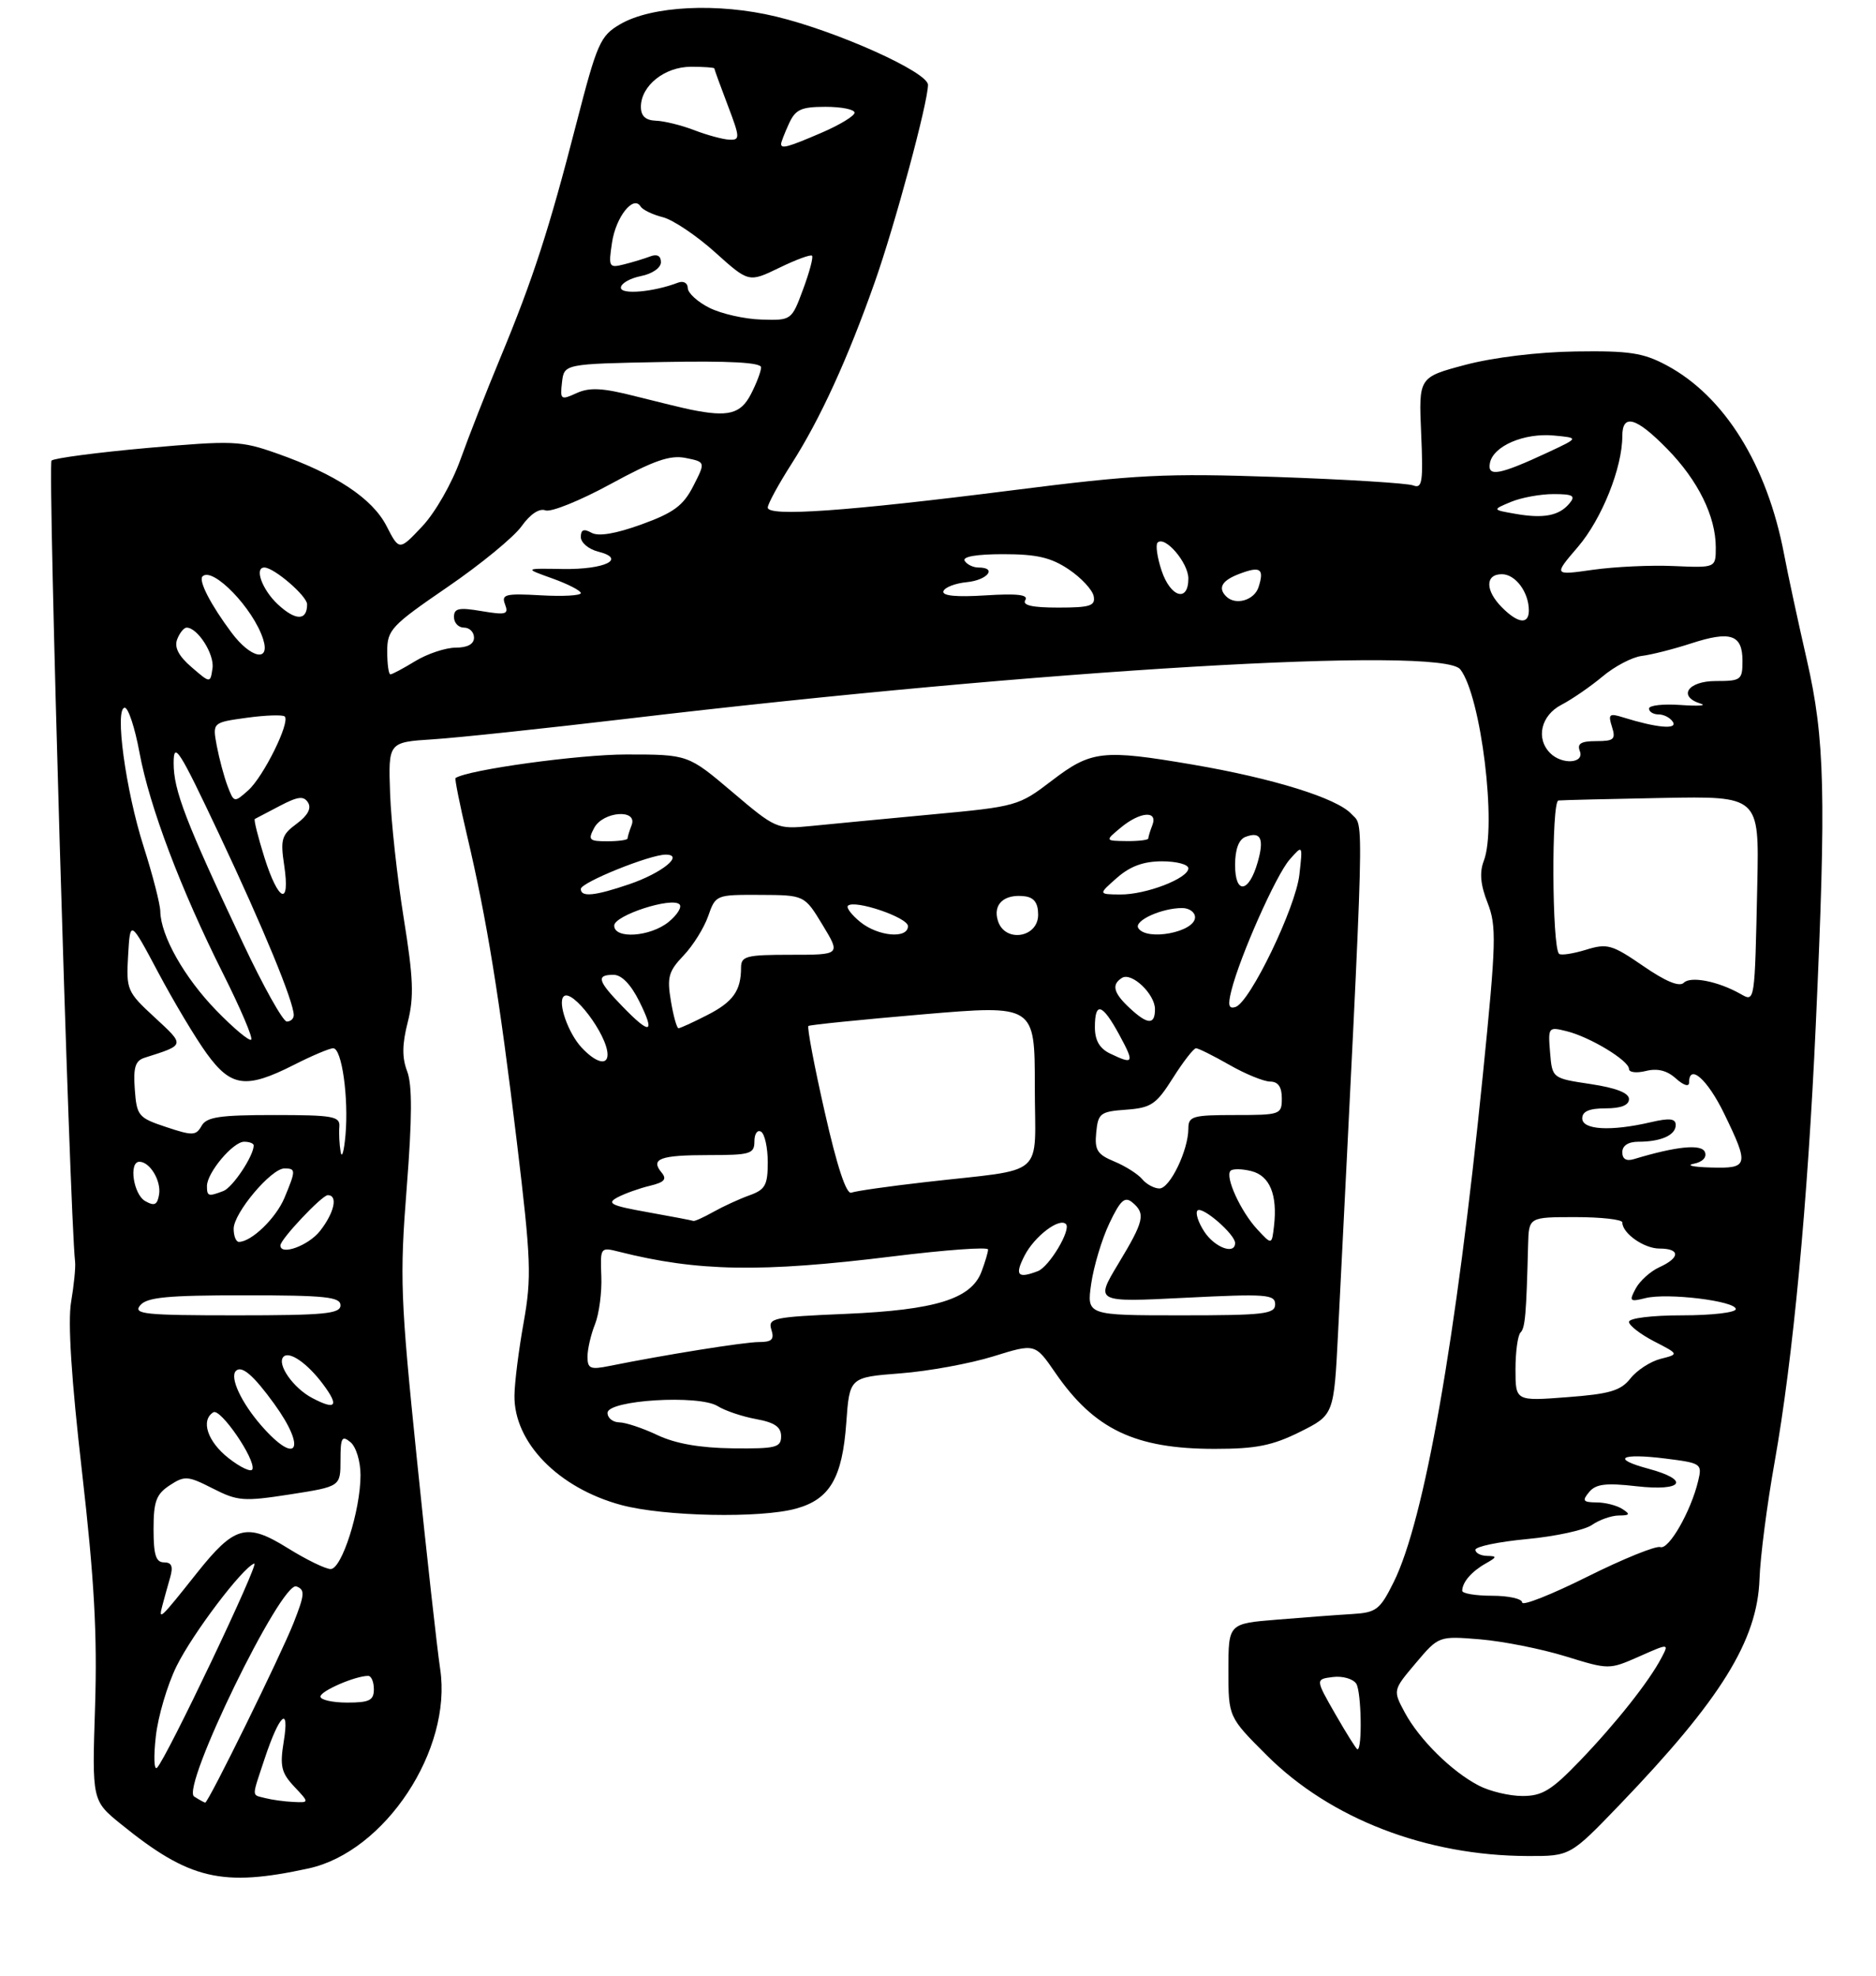 <?xml version="1.0" encoding="UTF-8" standalone="no"?>
<!DOCTYPE svg PUBLIC "-//W3C//DTD SVG 1.1//EN" "http://www.w3.org/Graphics/SVG/1.1/DTD/svg11.dtd" >
<svg xmlns="http://www.w3.org/2000/svg" xmlns:xlink="http://www.w3.org/1999/xlink" version="1.1" viewBox="0 0 281 296">
 <g >
 <path fill="currentColor"
d=" M 46.21 279.84 C 57.67 277.35 67.77 262.05 65.93 249.96 C 65.48 246.96 63.90 232.80 62.44 218.50 C 59.98 194.47 59.86 191.39 60.92 177.90 C 61.74 167.42 61.76 162.49 60.99 160.46 C 60.20 158.41 60.23 156.38 61.08 153.07 C 62.03 149.33 61.92 146.50 60.47 137.50 C 59.50 131.45 58.58 123.05 58.43 118.83 C 58.16 111.16 58.16 111.16 64.83 110.73 C 68.50 110.50 81.62 109.10 94.00 107.64 C 156.16 100.27 215.98 96.73 218.73 100.25 C 221.84 104.22 224.24 123.79 222.25 128.94 C 221.59 130.67 221.75 132.51 222.82 135.22 C 224.18 138.69 224.12 141.08 222.10 161.10 C 218.12 200.62 213.36 227.68 208.76 236.95 C 206.69 241.12 206.16 241.52 202.50 241.74 C 200.30 241.87 195.24 242.25 191.25 242.58 C 184.00 243.17 184.00 243.17 184.00 250.17 C 184.00 257.16 184.00 257.16 189.75 262.90 C 199.27 272.40 213.63 277.94 228.85 277.98 C 235.20 278.00 235.20 278.00 242.65 270.25 C 257.76 254.52 263.23 245.70 263.55 236.50 C 263.66 233.20 264.68 225.32 265.81 219.00 C 268.56 203.56 270.77 180.14 271.98 153.50 C 273.55 118.96 273.35 110.68 270.64 98.83 C 269.34 93.15 267.80 86.03 267.23 83.00 C 264.69 69.63 258.30 59.34 249.63 54.71 C 246.13 52.84 244.06 52.52 236.00 52.64 C 230.36 52.72 223.66 53.54 219.50 54.64 C 212.50 56.50 212.50 56.50 212.87 64.90 C 213.19 72.22 213.04 73.23 211.67 72.70 C 210.80 72.37 201.64 71.80 191.30 71.44 C 174.45 70.86 170.33 71.06 151.50 73.45 C 126.82 76.58 115.00 77.41 115.00 76.02 C 115.00 75.48 116.61 72.53 118.57 69.46 C 122.83 62.80 126.97 53.77 131.03 42.25 C 134.05 33.70 139.00 15.35 139.00 12.71 C 139.00 10.80 125.38 4.68 116.24 2.48 C 107.53 0.38 97.62 0.87 92.89 3.63 C 89.90 5.38 89.45 6.42 86.33 18.50 C 82.25 34.36 79.84 41.79 74.98 53.50 C 72.92 58.45 70.21 65.36 68.96 68.85 C 67.69 72.40 65.17 76.80 63.24 78.84 C 59.80 82.49 59.80 82.49 57.90 78.79 C 55.77 74.64 50.27 71.00 41.44 67.90 C 36.06 66.00 34.93 65.96 22.11 67.09 C 14.63 67.76 8.15 68.61 7.72 68.98 C 7.12 69.50 10.42 181.67 11.25 189.00 C 11.34 189.82 11.07 192.53 10.65 195.00 C 10.14 197.98 10.69 206.60 12.29 220.50 C 14.13 236.56 14.58 244.82 14.24 255.59 C 13.78 269.69 13.78 269.69 18.14 273.22 C 28.37 281.51 33.25 282.66 46.21 279.84 Z  M 119.26 225.94 C 124.30 224.55 126.17 221.34 126.76 213.11 C 127.25 206.28 127.25 206.28 134.87 205.69 C 139.07 205.37 145.32 204.22 148.77 203.15 C 155.04 201.20 155.04 201.20 158.05 205.57 C 163.90 214.08 170.01 217.00 181.95 217.00 C 188.15 217.00 190.58 216.51 194.71 214.46 C 199.80 211.92 199.80 211.92 200.42 199.71 C 204.48 118.90 204.35 124.04 202.43 121.92 C 200.28 119.55 190.73 116.58 178.62 114.51 C 165.17 112.22 163.45 112.41 157.59 116.89 C 152.58 120.72 152.30 120.80 139.50 121.99 C 132.35 122.66 124.20 123.44 121.40 123.72 C 116.38 124.21 116.18 124.13 109.68 118.61 C 103.06 113.00 103.06 113.00 93.80 113.00 C 86.69 113.00 70.13 115.28 68.23 116.53 C 68.09 116.62 68.86 120.48 69.95 125.10 C 72.91 137.64 74.81 149.35 77.42 171.05 C 79.55 188.73 79.64 191.30 78.44 198.05 C 77.70 202.15 77.08 207.07 77.06 209.00 C 76.96 216.03 83.63 222.87 93.06 225.41 C 99.47 227.13 113.92 227.43 119.26 225.94 Z  M 29.08 269.07 C 27.05 267.78 42.15 236.74 44.40 237.60 C 45.71 238.10 45.65 238.80 43.99 243.03 C 42.08 247.88 31.20 270.01 30.74 269.98 C 30.61 269.98 29.86 269.57 29.08 269.07 Z  M 39.75 269.31 C 37.65 268.76 37.66 269.39 39.63 263.43 C 41.86 256.71 43.40 255.32 42.50 260.83 C 41.90 264.52 42.13 265.51 44.07 267.58 C 46.35 270.00 46.35 270.00 43.92 269.88 C 42.59 269.82 40.71 269.56 39.75 269.31 Z  M 221.50 267.43 C 217.46 265.34 212.61 260.55 210.42 256.49 C 208.63 253.15 208.63 253.15 212.06 249.09 C 215.50 245.02 215.50 245.02 221.73 245.53 C 225.15 245.82 230.89 246.96 234.49 248.07 C 241.01 250.08 241.02 250.08 245.52 248.10 C 250.01 246.11 250.01 246.11 248.86 248.30 C 247.01 251.84 242.04 258.11 236.62 263.75 C 232.39 268.15 230.99 269.00 228.03 268.99 C 226.09 268.99 223.15 268.29 221.50 267.43 Z  M 23.34 260.06 C 23.67 257.07 25.07 252.34 26.44 249.56 C 28.85 244.67 36.28 234.84 38.08 234.17 C 39.00 233.83 24.87 263.51 23.51 264.77 C 23.07 265.17 23.00 263.05 23.34 260.06 Z  M 200.03 256.75 C 197.02 251.50 197.02 251.50 199.65 251.17 C 201.10 250.99 202.67 251.44 203.15 252.17 C 203.91 253.35 204.08 262.00 203.33 262.00 C 203.17 262.00 201.69 259.64 200.03 256.75 Z  M 48.00 254.10 C 48.00 253.26 53.22 251.00 55.15 251.00 C 55.62 251.00 56.00 251.90 56.00 253.00 C 56.00 254.67 55.33 255.00 52.00 255.00 C 49.80 255.00 48.00 254.59 48.00 254.10 Z  M 24.31 240.50 C 24.60 239.40 25.13 237.49 25.49 236.25 C 25.96 234.60 25.72 234.00 24.57 234.00 C 23.35 234.00 23.00 232.88 23.00 229.02 C 23.00 224.86 23.40 223.79 25.42 222.46 C 27.66 220.99 28.13 221.03 31.87 222.93 C 35.59 224.83 36.48 224.90 43.45 223.82 C 51.00 222.64 51.00 222.64 51.00 218.70 C 51.00 215.31 51.21 214.93 52.50 216.00 C 53.34 216.70 54.00 218.88 54.00 220.94 C 54.00 226.21 51.20 235.00 49.53 235.00 C 48.76 235.00 45.85 233.58 43.06 231.84 C 36.89 228.01 35.12 228.51 29.43 235.67 C 24.02 242.49 23.70 242.80 24.31 240.50 Z  M 228.00 240.01 C 228.00 239.45 225.97 239.00 223.50 239.00 C 221.03 239.00 219.01 238.66 219.02 238.25 C 219.04 236.97 220.41 235.38 222.50 234.19 C 224.24 233.21 224.28 233.06 222.75 233.03 C 221.79 233.01 221.00 232.60 221.00 232.12 C 221.00 231.63 224.48 230.91 228.73 230.51 C 232.99 230.11 237.36 229.16 238.46 228.39 C 239.55 227.63 241.36 226.99 242.47 226.98 C 244.15 226.97 244.24 226.80 243.00 226.00 C 242.18 225.47 240.43 225.02 239.13 225.02 C 237.11 225.00 236.95 224.77 238.03 223.47 C 239.03 222.26 240.53 222.07 245.15 222.60 C 252.09 223.38 253.23 221.68 246.90 219.97 C 241.28 218.46 242.71 217.61 249.46 218.45 C 254.85 219.13 254.98 219.22 254.36 221.82 C 253.27 226.37 249.96 232.15 248.70 231.71 C 248.04 231.48 243.11 233.48 237.75 236.15 C 232.39 238.83 228.00 240.56 228.00 240.01 Z  M 34.25 218.40 C 31.08 215.92 30.02 212.72 31.96 211.52 C 33.02 210.87 38.31 218.59 37.81 220.05 C 37.64 220.54 36.04 219.80 34.25 218.40 Z  M 39.19 213.57 C 36.15 210.10 34.37 206.29 35.34 205.32 C 36.21 204.46 37.97 205.97 41.07 210.25 C 45.98 217.03 44.51 219.63 39.19 213.57 Z  M 46.78 209.39 C 43.91 207.89 41.40 204.27 42.47 203.20 C 43.35 202.31 46.05 204.19 48.38 207.31 C 50.84 210.60 50.33 211.26 46.78 209.39 Z  M 227.00 205.09 C 227.00 202.47 227.34 200.00 227.75 199.58 C 228.45 198.88 228.62 196.94 228.89 186.40 C 229.00 182.29 229.00 182.29 236.00 182.29 C 239.85 182.29 243.00 182.65 243.00 183.08 C 243.00 184.71 246.24 187.00 248.57 187.00 C 251.69 187.00 251.69 188.37 248.56 189.79 C 247.22 190.40 245.62 191.84 245.01 192.98 C 243.99 194.89 244.11 195.01 246.47 194.42 C 249.75 193.60 260.00 194.85 260.00 196.07 C 260.00 196.58 256.40 197.00 252.00 197.00 C 247.46 197.00 244.00 197.42 244.00 197.98 C 244.00 198.51 245.69 199.82 247.75 200.89 C 251.50 202.82 251.50 202.82 248.73 203.52 C 247.21 203.91 245.18 205.23 244.22 206.45 C 242.77 208.29 241.13 208.78 234.73 209.26 C 227.00 209.85 227.00 209.85 227.00 205.09 Z  M 21.00 195.50 C 22.00 194.29 25.06 194.00 36.62 194.00 C 48.74 194.00 51.00 194.24 51.00 195.50 C 51.00 196.77 48.60 197.00 35.38 197.00 C 21.60 197.00 19.90 196.82 21.00 195.50 Z  M 42.00 186.53 C 42.00 185.61 48.23 179.00 49.10 179.00 C 50.66 179.00 50.08 181.63 47.93 184.37 C 46.19 186.57 42.00 188.10 42.00 186.53 Z  M 35.00 184.03 C 35.00 181.68 40.62 175.00 42.60 175.00 C 44.33 175.00 44.33 175.27 42.61 179.40 C 41.33 182.46 37.66 186.00 35.78 186.00 C 35.35 186.00 35.00 185.12 35.00 184.03 Z  M 21.75 179.89 C 19.98 178.89 19.26 174.00 20.88 174.00 C 22.45 174.00 24.16 176.84 23.83 178.89 C 23.57 180.47 23.14 180.68 21.75 179.89 Z  M 31.00 177.63 C 31.00 175.65 34.90 171.00 36.57 171.00 C 37.36 171.00 38.00 171.25 38.00 171.55 C 38.00 173.12 34.86 177.84 33.46 178.38 C 31.20 179.24 31.00 179.18 31.00 177.63 Z  M 253.69 174.30 C 255.00 174.05 255.69 173.34 255.38 172.56 C 254.90 171.30 251.13 171.67 244.75 173.60 C 243.60 173.95 243.00 173.60 243.00 172.57 C 243.00 171.58 243.89 171.00 245.42 171.00 C 248.80 171.00 251.00 170.01 251.00 168.50 C 251.00 167.52 250.09 167.42 247.25 168.08 C 241.28 169.47 237.00 169.23 237.00 167.50 C 237.00 166.45 238.06 166.00 240.50 166.00 C 242.82 166.00 244.00 165.53 244.00 164.61 C 244.00 163.69 242.07 162.94 238.25 162.36 C 232.50 161.50 232.50 161.50 232.18 157.62 C 231.87 153.83 231.92 153.76 234.68 154.45 C 238.20 155.33 244.00 158.85 244.00 160.10 C 244.00 160.62 245.14 160.75 246.54 160.40 C 248.27 159.97 249.71 160.33 251.04 161.54 C 252.17 162.55 253.00 162.82 253.00 162.15 C 253.00 159.21 255.76 161.65 258.26 166.80 C 262.03 174.56 261.91 175.03 256.25 174.86 C 253.64 174.79 252.49 174.54 253.69 174.30 Z  M 51.02 172.50 C 50.83 171.40 50.75 169.71 50.83 168.75 C 50.96 167.19 49.89 167.00 41.04 167.00 C 32.89 167.00 30.93 167.29 30.19 168.63 C 29.36 170.10 28.85 170.12 24.89 168.80 C 20.73 167.42 20.48 167.13 20.19 163.16 C 19.95 159.84 20.26 158.86 21.69 158.41 C 27.77 156.48 27.74 156.60 23.16 152.37 C 19.03 148.56 18.89 148.24 19.19 143.08 C 19.50 137.75 19.50 137.75 23.71 145.67 C 26.03 150.03 29.29 155.49 30.97 157.80 C 34.61 162.82 36.87 163.11 44.00 159.50 C 46.71 158.12 49.37 157.00 49.91 157.00 C 51.20 157.00 52.24 164.38 51.75 170.00 C 51.53 172.47 51.20 173.60 51.02 172.50 Z  M 32.41 151.35 C 27.63 146.44 24.07 140.15 24.01 136.50 C 23.99 135.40 22.87 131.05 21.52 126.82 C 18.81 118.35 17.14 106.00 18.69 106.00 C 19.22 106.00 20.21 109.01 20.89 112.70 C 22.38 120.78 27.08 133.22 33.43 145.86 C 36.01 151.00 37.90 155.43 37.63 155.71 C 37.35 155.98 35.00 154.02 32.41 151.35 Z  M 36.39 141.25 C 27.79 123.02 26.00 118.36 26.01 114.28 C 26.01 110.95 26.82 112.21 32.85 125.00 C 39.45 139.00 44.00 150.04 44.00 152.04 C 44.00 152.57 43.53 153.00 42.96 153.00 C 42.39 153.00 39.43 147.71 36.39 141.25 Z  M 260.68 148.85 C 257.35 146.97 253.24 146.16 252.21 147.19 C 251.55 147.85 249.49 147.00 246.13 144.68 C 241.44 141.46 240.75 141.26 237.52 142.26 C 235.58 142.85 233.78 143.12 233.52 142.85 C 232.46 141.79 232.37 120.00 233.43 119.89 C 234.02 119.83 241.03 119.66 249.00 119.51 C 263.50 119.24 263.50 119.24 263.22 132.37 C 262.83 150.42 262.88 150.09 260.68 148.85 Z  M 39.60 128.41 C 38.64 125.34 37.99 122.75 38.17 122.66 C 38.35 122.57 40.04 121.69 41.91 120.70 C 44.64 119.27 45.49 119.17 46.14 120.20 C 46.68 121.06 46.10 122.14 44.44 123.37 C 42.18 125.03 41.98 125.70 42.57 129.62 C 43.50 135.83 41.71 135.10 39.60 128.41 Z  M 34.09 117.74 C 33.56 116.35 32.84 113.64 32.47 111.71 C 31.82 108.21 31.82 108.21 36.97 107.50 C 39.81 107.11 42.36 107.03 42.65 107.31 C 43.50 108.17 39.45 116.36 37.17 118.38 C 35.08 120.24 35.04 120.23 34.09 117.74 Z  M 232.20 112.80 C 230.01 110.61 230.81 107.15 233.88 105.56 C 235.46 104.74 238.23 102.83 240.04 101.32 C 241.84 99.80 244.48 98.42 245.91 98.24 C 247.33 98.07 250.65 97.23 253.29 96.37 C 259.22 94.44 261.00 95.04 261.00 98.97 C 261.00 101.84 260.79 102.00 257.00 102.00 C 252.80 102.00 251.26 104.32 254.75 105.39 C 255.71 105.69 254.36 105.77 251.75 105.59 C 249.14 105.40 247.00 105.64 247.00 106.12 C 247.00 106.61 247.65 107.00 248.44 107.00 C 249.23 107.00 250.20 107.51 250.58 108.13 C 251.30 109.30 248.11 109.00 243.14 107.45 C 241.05 106.79 240.85 106.96 241.45 108.85 C 242.05 110.73 241.75 111.00 239.10 111.00 C 236.81 111.00 236.20 111.37 236.64 112.50 C 237.35 114.35 233.97 114.57 232.20 112.80 Z  M 28.69 99.92 C 26.75 98.25 26.08 96.95 26.54 95.75 C 26.91 94.79 27.55 94.00 27.95 94.00 C 29.60 94.00 32.14 97.98 31.83 100.09 C 31.50 102.35 31.50 102.35 28.69 99.92 Z  M 58.00 97.55 C 58.00 94.34 58.60 93.70 67.02 87.93 C 71.98 84.54 76.98 80.43 78.13 78.81 C 79.42 77.00 80.79 76.09 81.70 76.44 C 82.52 76.75 86.90 74.98 91.45 72.50 C 97.93 68.97 100.36 68.12 102.70 68.59 C 105.69 69.19 105.69 69.19 103.85 72.79 C 102.35 75.73 100.92 76.79 96.10 78.54 C 92.19 79.95 89.64 80.38 88.59 79.79 C 87.44 79.15 87.00 79.33 87.00 80.43 C 87.00 81.27 88.16 82.25 89.57 82.61 C 93.92 83.70 90.64 85.32 84.29 85.22 C 78.50 85.12 78.50 85.12 82.75 86.64 C 85.09 87.48 87.00 88.47 87.00 88.83 C 87.00 89.20 84.30 89.35 81.00 89.16 C 75.68 88.86 75.07 89.02 75.65 90.52 C 76.22 92.02 75.80 92.14 72.15 91.53 C 68.73 90.95 68.00 91.10 68.00 92.41 C 68.00 93.29 68.67 94.00 69.50 94.00 C 70.33 94.00 71.00 94.67 71.00 95.50 C 71.00 96.47 70.03 97.00 68.25 97.00 C 66.74 97.01 64.03 97.91 62.23 99.00 C 60.43 100.10 58.74 101.00 58.48 101.00 C 58.21 101.00 58.00 99.45 58.00 97.55 Z  M 34.68 94.75 C 31.57 90.59 29.70 86.97 30.33 86.33 C 31.85 84.81 37.97 91.14 39.42 95.75 C 40.52 99.23 37.55 98.60 34.68 94.75 Z  M 41.63 90.53 C 39.28 88.35 38.05 85.00 39.60 85.00 C 41.04 85.00 46.00 89.27 46.00 90.51 C 46.00 92.99 44.29 93.00 41.63 90.53 Z  M 225.00 91.00 C 222.45 88.45 222.43 86.00 224.96 86.00 C 227.00 86.00 229.00 88.70 229.00 91.43 C 229.00 93.57 227.40 93.40 225.00 91.00 Z  M 153.58 89.87 C 154.08 89.07 152.38 88.87 147.62 89.17 C 143.25 89.45 141.09 89.24 141.31 88.55 C 141.50 87.97 143.08 87.36 144.83 87.19 C 147.93 86.88 149.42 85.00 146.56 85.00 C 145.77 85.00 144.84 84.55 144.50 84.00 C 144.11 83.37 146.27 83.00 150.29 83.00 C 155.31 83.00 157.44 83.50 160.10 85.29 C 161.96 86.54 163.63 88.34 163.82 89.29 C 164.10 90.74 163.30 91.00 158.51 91.00 C 154.60 91.00 153.09 90.66 153.58 89.87 Z  M 183.67 89.33 C 182.38 88.05 183.02 86.94 185.64 85.95 C 188.79 84.75 189.40 85.16 188.52 87.92 C 187.89 89.91 185.07 90.73 183.67 89.33 Z  M 173.98 85.43 C 173.33 83.47 173.07 81.60 173.39 81.27 C 174.49 80.18 178.00 84.28 178.00 86.65 C 178.00 90.28 175.31 89.46 173.98 85.43 Z  M 236.37 81.89 C 239.93 77.72 243.00 70.06 243.00 65.32 C 243.00 61.89 245.08 62.48 249.74 67.25 C 254.35 71.96 257.00 77.34 257.00 81.99 C 257.00 85.05 257.00 85.05 250.75 84.78 C 247.31 84.62 241.84 84.88 238.59 85.34 C 232.69 86.18 232.69 86.18 236.37 81.89 Z  M 227.00 76.96 C 223.50 76.35 223.50 76.35 226.32 75.17 C 227.86 74.53 230.73 74.00 232.69 74.00 C 235.61 74.00 236.04 74.25 235.09 75.39 C 233.55 77.25 231.22 77.70 227.00 76.96 Z  M 223.17 69.35 C 223.66 66.80 228.29 64.81 232.76 65.23 C 236.50 65.58 236.50 65.58 232.00 67.69 C 224.58 71.15 222.76 71.49 223.17 69.35 Z  M 103.50 61.36 C 102.40 61.14 98.66 60.23 95.18 59.35 C 90.25 58.09 88.32 57.99 86.36 58.88 C 84.00 59.96 83.88 59.87 84.18 57.26 C 84.50 54.50 84.50 54.50 99.25 54.22 C 109.29 54.03 114.00 54.29 114.00 55.02 C 114.00 55.61 113.31 57.43 112.47 59.05 C 110.94 62.01 109.07 62.49 103.50 61.36 Z  M 106.27 46.11 C 104.50 45.23 103.03 43.89 103.02 43.14 C 103.01 42.38 102.37 42.03 101.57 42.33 C 97.90 43.74 93.00 44.17 93.00 43.09 C 93.00 42.46 94.35 41.68 96.00 41.35 C 97.71 41.01 99.00 40.11 99.00 39.27 C 99.00 38.32 98.42 38.01 97.41 38.40 C 96.53 38.73 94.75 39.28 93.45 39.60 C 91.22 40.16 91.12 40.00 91.67 36.35 C 92.24 32.50 94.87 29.17 95.95 30.92 C 96.26 31.43 97.76 32.15 99.28 32.53 C 100.79 32.91 104.31 35.27 107.09 37.77 C 112.15 42.32 112.15 42.32 116.70 40.12 C 119.20 38.90 121.42 38.08 121.63 38.30 C 121.85 38.51 121.24 40.78 120.29 43.34 C 118.57 47.98 118.55 48.00 114.03 47.86 C 111.54 47.79 108.05 47.00 106.27 46.11 Z  M 117.00 21.55 C 117.00 21.30 117.52 19.95 118.16 18.55 C 119.14 16.39 119.98 16.00 123.66 16.00 C 126.05 16.00 128.00 16.39 128.00 16.88 C 128.00 17.36 125.78 18.71 123.06 19.88 C 117.99 22.06 117.00 22.33 117.00 21.55 Z  M 104.00 19.50 C 102.08 18.76 99.49 18.12 98.25 18.08 C 96.69 18.02 96.00 17.38 96.00 16.00 C 96.00 12.84 99.55 10.00 103.50 10.00 C 105.42 10.00 107.00 10.11 107.00 10.25 C 107.00 10.39 107.90 12.86 109.00 15.75 C 110.86 20.64 110.87 20.99 109.25 20.92 C 108.29 20.88 105.92 20.24 104.00 19.50 Z  M 98.50 214.95 C 96.30 213.90 93.71 213.04 92.75 213.03 C 91.79 213.01 91.00 212.38 91.00 211.61 C 91.00 209.69 104.69 208.85 107.50 210.60 C 108.60 211.29 111.19 212.16 113.25 212.54 C 116.02 213.04 117.00 213.72 117.00 215.11 C 117.00 216.80 116.22 216.99 109.75 216.92 C 104.85 216.86 101.20 216.22 98.50 214.95 Z  M 88.00 203.19 C 88.00 202.06 88.51 199.86 89.13 198.32 C 89.74 196.77 90.17 193.53 90.07 191.13 C 89.90 186.81 89.93 186.77 92.70 187.47 C 104.49 190.45 114.00 190.61 133.75 188.17 C 141.59 187.20 148.00 186.73 148.00 187.14 C 148.00 187.54 147.55 189.05 147.01 190.48 C 145.46 194.55 140.13 196.20 126.73 196.78 C 115.81 197.24 115.00 197.41 115.54 199.14 C 116.01 200.61 115.62 201.00 113.70 201.00 C 111.50 201.00 99.63 202.90 91.25 204.59 C 88.42 205.16 88.00 204.98 88.00 203.19 Z  M 163.45 192.25 C 163.83 189.64 165.05 185.57 166.17 183.22 C 167.82 179.75 168.48 179.15 169.61 180.09 C 171.63 181.77 171.38 182.86 167.51 189.27 C 164.03 195.05 164.03 195.05 177.52 194.37 C 189.66 193.76 191.00 193.86 191.00 195.35 C 191.00 196.81 189.34 197.00 176.89 197.00 C 162.77 197.00 162.77 197.00 163.45 192.25 Z  M 153.48 188.03 C 154.97 185.15 158.67 182.34 159.66 183.33 C 160.49 184.15 157.17 189.72 155.46 190.38 C 152.41 191.55 151.95 191.00 153.48 188.03 Z  M 180.39 184.47 C 179.48 183.08 179.02 181.65 179.37 181.30 C 180.07 180.59 185.00 184.86 185.00 186.17 C 185.00 187.98 181.95 186.85 180.39 184.47 Z  M 188.33 184.13 C 185.83 181.44 183.45 176.22 184.32 175.35 C 184.64 175.02 186.05 175.05 187.44 175.40 C 190.19 176.09 191.37 178.93 190.83 183.62 C 190.50 186.47 190.50 186.47 188.33 184.13 Z  M 97.00 181.55 C 91.50 180.57 90.81 180.23 92.50 179.33 C 93.60 178.75 95.78 177.97 97.34 177.60 C 99.52 177.07 99.93 176.62 99.10 175.62 C 97.38 173.55 98.86 173.00 106.17 173.00 C 112.40 173.00 113.00 172.82 113.00 170.94 C 113.00 169.81 113.45 169.16 114.00 169.50 C 114.55 169.84 115.00 171.90 115.00 174.08 C 115.00 177.51 114.62 178.18 112.25 179.03 C 110.74 179.57 108.31 180.69 106.85 181.51 C 105.39 182.33 104.04 182.94 103.85 182.86 C 103.66 182.78 100.58 182.19 97.00 181.55 Z  M 123.53 166.53 C 121.96 159.63 120.87 153.84 121.09 153.66 C 121.32 153.49 129.04 152.71 138.25 151.92 C 155.00 150.50 155.00 150.50 155.00 162.70 C 155.00 176.71 157.04 174.93 138.59 177.05 C 133.14 177.67 128.16 178.38 127.52 178.63 C 126.77 178.92 125.38 174.73 123.53 166.53 Z  M 171.09 176.61 C 170.45 175.84 168.57 174.65 166.91 173.96 C 164.35 172.90 163.94 172.25 164.20 169.61 C 164.48 166.73 164.81 166.48 168.69 166.20 C 172.44 165.92 173.19 165.41 175.69 161.45 C 177.24 159.00 178.79 157.00 179.15 157.00 C 179.50 157.00 181.75 158.12 184.15 159.49 C 186.54 160.86 189.29 161.98 190.25 161.99 C 191.45 162.00 192.00 162.79 192.00 164.50 C 192.00 166.93 191.80 167.00 185.00 167.00 C 178.63 167.00 178.00 167.18 178.00 169.03 C 178.00 172.27 175.24 178.00 173.67 178.00 C 172.89 178.00 171.72 177.37 171.09 176.61 Z  M 87.12 156.90 C 85.11 154.74 83.50 150.17 84.43 149.24 C 85.69 147.98 91.00 155.01 91.00 157.95 C 91.00 159.64 89.23 159.16 87.12 156.90 Z  M 166.25 157.78 C 164.70 157.03 164.00 155.81 164.00 153.85 C 164.00 149.94 165.11 150.29 167.67 155.01 C 169.96 159.24 169.83 159.50 166.25 157.78 Z  M 93.20 150.70 C 89.51 146.90 89.26 146.00 91.90 146.00 C 93.11 146.00 94.50 147.44 95.77 150.00 C 98.18 154.86 97.43 155.07 93.20 150.70 Z  M 100.49 149.91 C 99.89 146.37 100.14 145.47 102.37 143.13 C 103.79 141.65 105.45 138.99 106.07 137.22 C 107.19 134.02 107.24 134.00 113.85 134.03 C 120.50 134.06 120.50 134.06 123.21 138.53 C 125.92 143.00 125.92 143.00 118.46 143.00 C 111.77 143.00 111.00 143.20 111.00 144.92 C 111.00 148.38 109.81 150.06 105.92 152.04 C 103.81 153.12 101.88 154.00 101.63 154.00 C 101.38 154.00 100.86 152.16 100.49 149.91 Z  M 169.19 150.96 C 166.77 148.71 166.46 147.45 168.06 146.46 C 169.51 145.56 173.00 148.88 173.00 151.15 C 173.00 153.54 171.90 153.49 169.19 150.96 Z  M 184.44 148.38 C 185.72 143.24 191.14 131.04 193.17 128.74 C 195.14 126.50 195.14 126.50 194.63 131.00 C 194.08 135.92 187.25 150.08 185.08 150.81 C 184.04 151.15 183.89 150.58 184.44 148.38 Z  M 92.00 138.63 C 92.00 137.10 100.63 134.30 101.78 135.45 C 102.18 135.85 101.44 137.03 100.14 138.09 C 97.38 140.32 92.00 140.68 92.00 138.63 Z  M 128.86 138.09 C 127.56 137.03 126.73 135.94 127.01 135.66 C 127.97 134.69 136.00 137.41 136.00 138.71 C 136.00 140.65 131.54 140.26 128.86 138.09 Z  M 149.48 137.93 C 148.68 135.43 150.41 133.85 153.50 134.24 C 154.90 134.42 155.50 135.25 155.50 137.00 C 155.50 140.46 150.52 141.23 149.48 137.93 Z  M 170.50 139.00 C 169.82 137.90 173.99 136.00 177.07 136.00 C 178.13 136.00 179.00 136.62 179.00 137.38 C 179.00 139.61 171.73 140.99 170.50 139.00 Z  M 87.00 133.14 C 87.00 132.17 97.33 128.00 99.71 128.00 C 102.56 128.00 99.16 130.76 94.26 132.43 C 89.06 134.20 87.00 134.40 87.00 133.14 Z  M 167.31 131.47 C 169.28 129.74 171.29 129.00 174.06 129.00 C 176.23 129.00 178.00 129.47 178.00 130.05 C 178.00 131.56 171.63 134.01 167.78 133.97 C 164.50 133.94 164.50 133.94 167.31 131.47 Z  M 185.00 129.55 C 185.00 127.22 185.55 125.73 186.54 125.35 C 188.85 124.46 189.40 125.60 188.38 129.15 C 187.06 133.77 185.00 134.01 185.00 129.55 Z  M 89.00 124.00 C 90.33 121.51 95.55 121.12 94.61 123.58 C 94.27 124.45 94.00 125.35 94.00 125.58 C 94.00 125.81 92.63 126.00 90.96 126.00 C 88.24 126.00 88.04 125.80 89.00 124.00 Z  M 167.86 123.97 C 170.75 121.56 173.47 121.34 172.61 123.58 C 172.27 124.45 172.00 125.35 172.00 125.58 C 172.00 125.81 170.54 125.99 168.75 125.97 C 165.50 125.93 165.50 125.93 167.86 123.97 Z "/>
</g>
</svg>